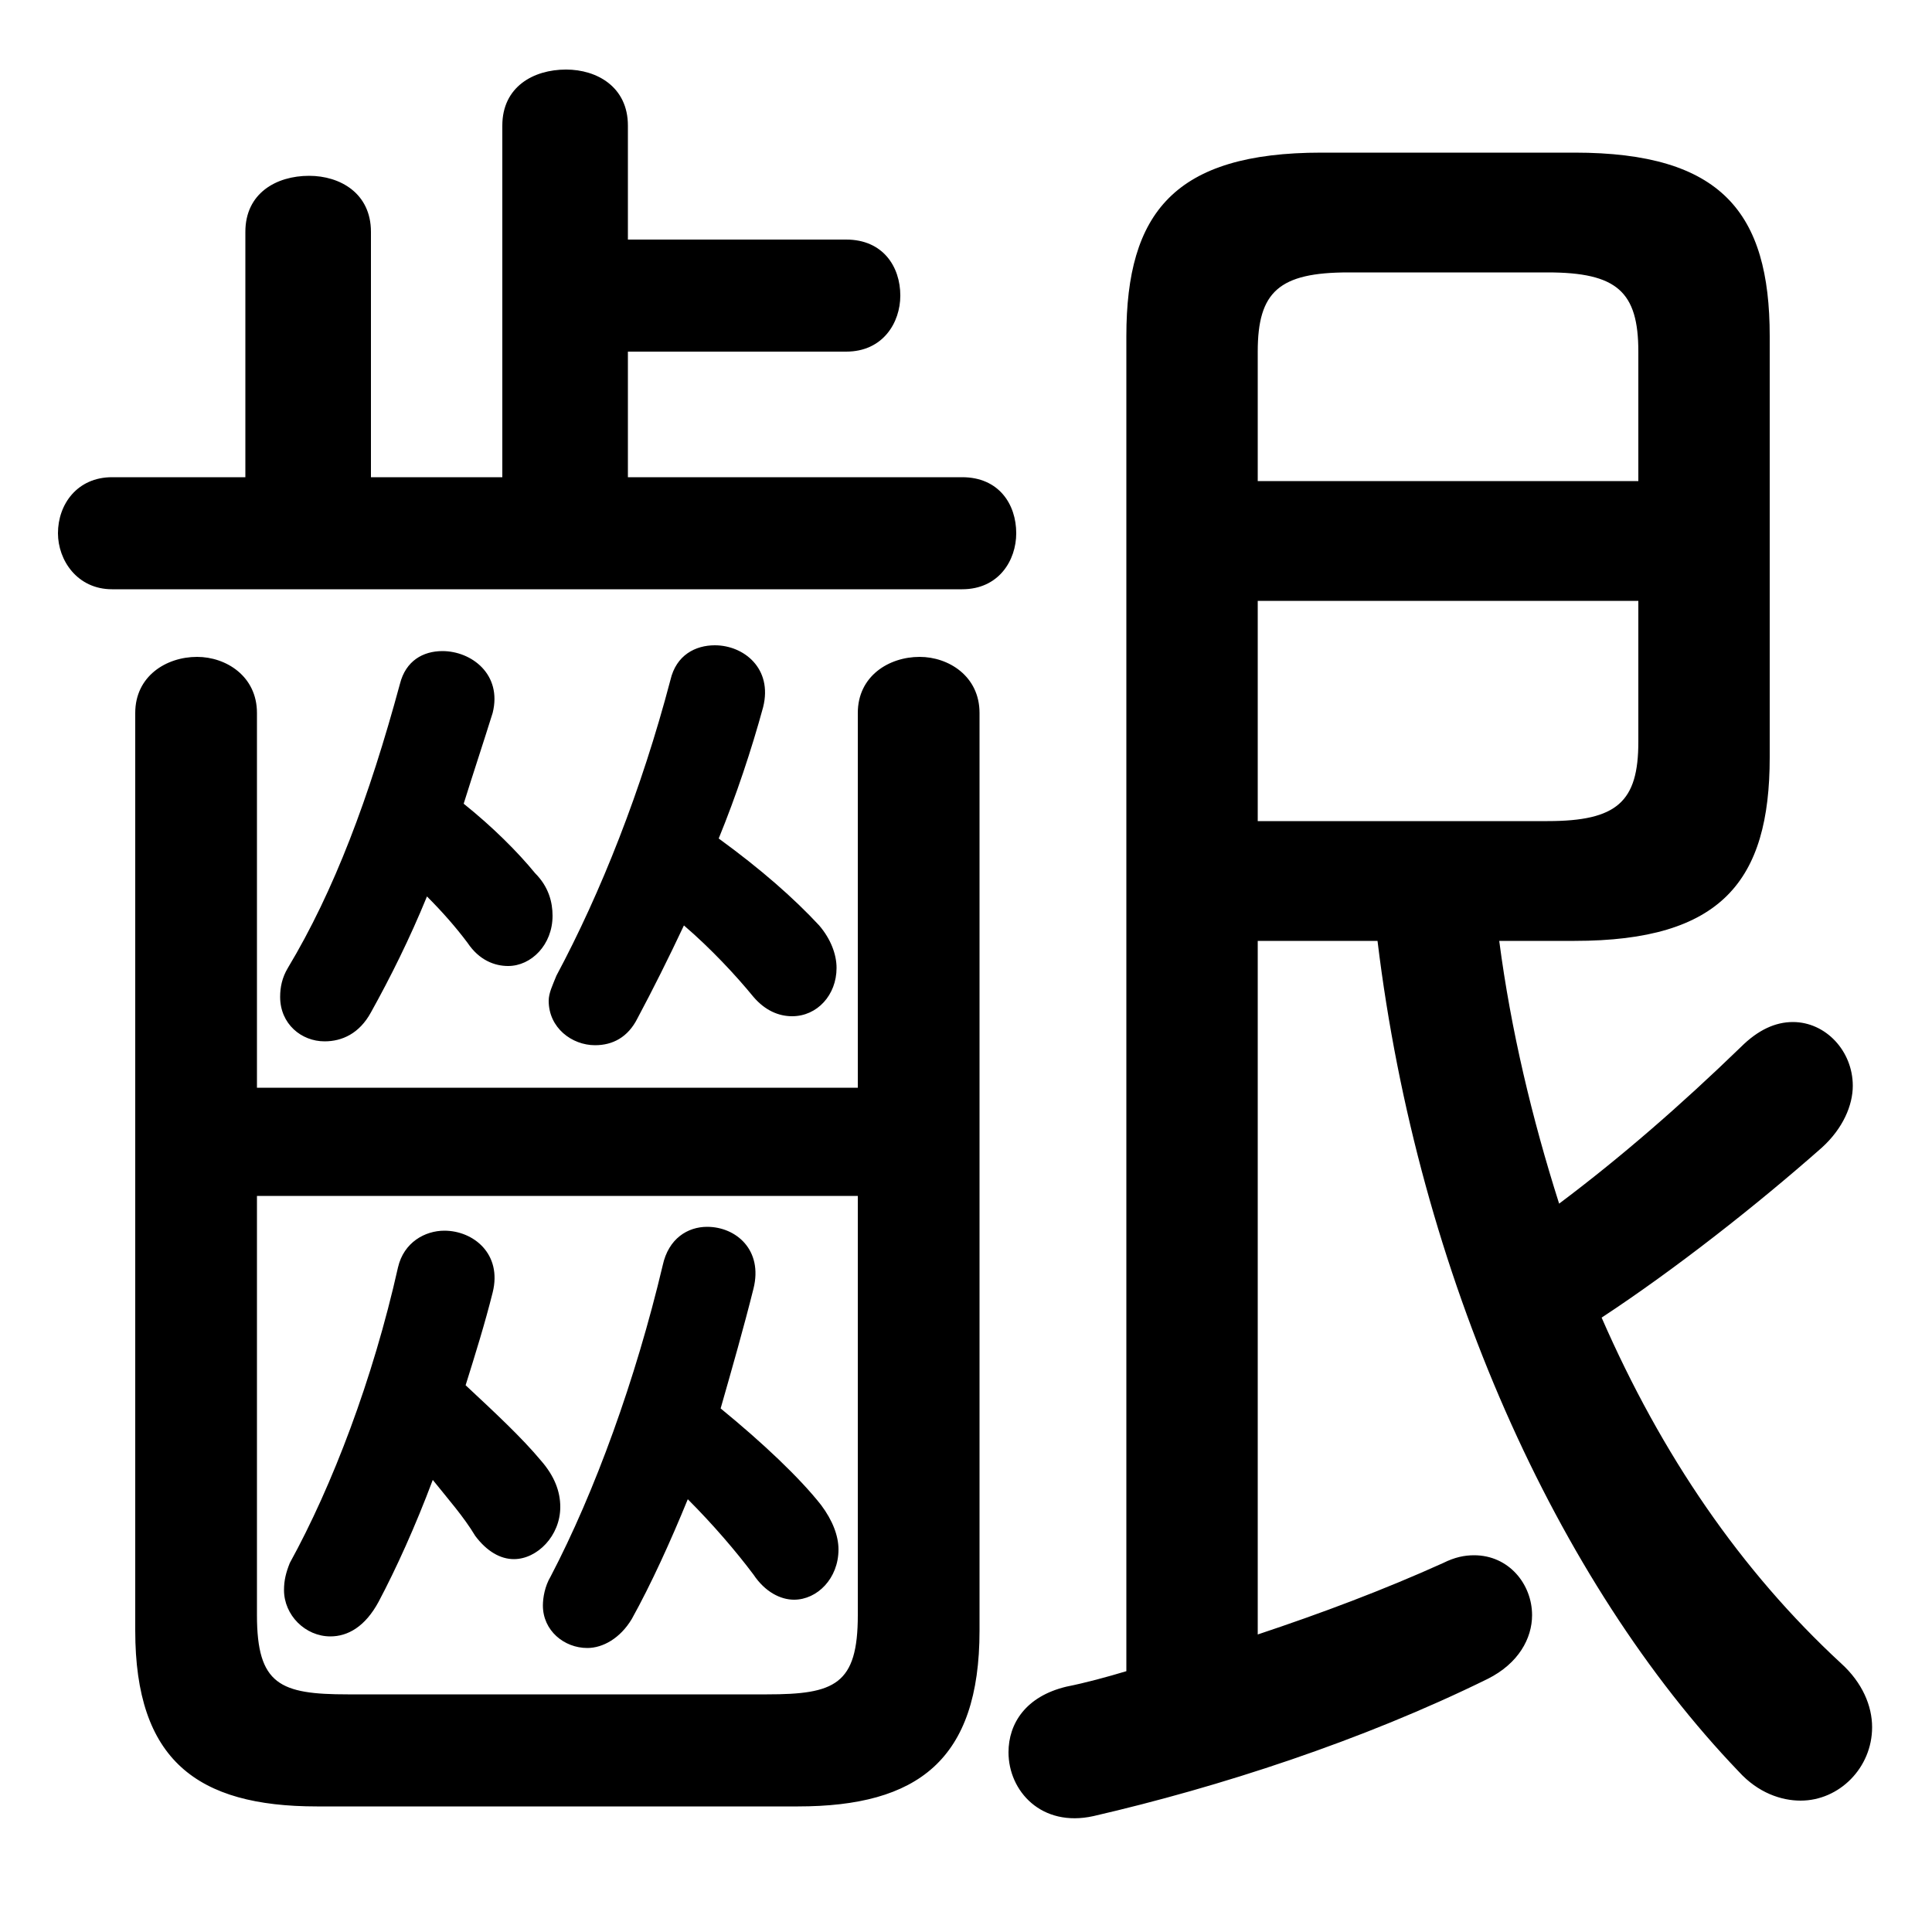 <svg xmlns="http://www.w3.org/2000/svg" viewBox="0 -44.0 50.0 50.0">
    <rect x="0" y="-44.0" width="50.0" height="50.0" fill="#808080" stroke="none"/>
    <g transform="scale(1, -1)">
        <!-- ボディの枠 -->
        <rect x="0" y="-6.0" width="50.0" height="50.0"
            stroke="white" fill="white"/>
        <!-- グリフ座標系の原点 -->
        <circle cx="0" cy="0" r="5" fill="white"/>
        <!-- グリフのアウトライン -->
        <g style="fill:black;stroke:#000000;stroke-width:0;stroke-linecap:round;stroke-linejoin:round;">
        <path d="M 17.8 5.2 C 18.45 4.55 19.05 3.85 19.5 3.25 C 19.8 2.8 20.2 2.6 20.55 2.6 C 21.15 2.6 21.7 3.15 21.7 3.9 C 21.7 4.25 21.55 4.65 21.25 5.05 C 20.7 5.75 19.75 6.65 18.65 7.55 C 18.95 8.6 19.25 9.65 19.5 10.65 C 19.75 11.65 19.05 12.25 18.3 12.25 C 17.8 12.25 17.3 11.95 17.15 11.25 C 16.45 8.3 15.4 5.4 14.25 3.2 C 14.1 2.95 14.05 2.65 14.05 2.45 C 14.05 1.8 14.6 1.35 15.2 1.35 C 15.6 1.35 16.05 1.6 16.35 2.1 C 16.85 3.0 17.35 4.1 17.8 5.2 Z M 11.2 5.7 C 11.6 5.2 12.0 4.75 12.3 4.25 C 12.6 3.85 12.95 3.65 13.3 3.65 C 13.9 3.65 14.5 4.25 14.5 5.0 C 14.5 5.4 14.35 5.8 14.0 6.2 C 13.5 6.8 12.8 7.45 12.05 8.15 C 12.3 8.95 12.55 9.75 12.75 10.55 C 13.0 11.55 12.25 12.15 11.5 12.15 C 11.0 12.15 10.45 11.85 10.3 11.2 C 9.65 8.3 8.6 5.55 7.5 3.55 C 7.4 3.3 7.35 3.1 7.35 2.85 C 7.35 2.2 7.9 1.65 8.55 1.65 C 9.0 1.65 9.45 1.9 9.8 2.55 C 10.25 3.4 10.75 4.5 11.2 5.7 Z M 22.2 15.85 L 6.65 15.85 L 6.65 25.55 C 6.65 26.5 5.85 27.0 5.1 27.0 C 4.3 27.0 3.5 26.5 3.5 25.55 L 3.5 1.8 C 3.5 -1.55 5.1 -2.75 8.2 -2.75 L 20.65 -2.75 C 23.75 -2.75 25.35 -1.55 25.35 1.8 L 25.35 25.55 C 25.35 26.5 24.55 27.0 23.8 27.0 C 23.0 27.0 22.2 26.5 22.2 25.55 Z M 6.65 13.05 L 22.2 13.05 L 22.2 2.2 C 22.2 0.4 21.6 0.15 19.85 0.15 L 9.0 0.15 C 7.25 0.15 6.65 0.4 6.65 2.2 Z M 32.55 19.65 L 35.65 19.65 C 36.7 11.0 40.3 3.05 45.0 -1.85 C 45.5 -2.4 46.1 -2.6 46.6 -2.6 C 47.6 -2.6 48.45 -1.75 48.45 -0.7 C 48.45 -0.15 48.2 0.45 47.65 0.95 C 45.05 3.35 43.0 6.35 41.45 9.9 C 43.35 11.15 45.45 12.8 47.15 14.3 C 47.7 14.8 47.95 15.4 47.95 15.9 C 47.95 16.8 47.25 17.55 46.4 17.55 C 45.95 17.55 45.5 17.35 45.05 16.9 C 43.5 15.4 41.95 14.05 40.35 12.85 C 39.65 15.05 39.1 17.35 38.8 19.65 L 40.75 19.65 C 44.55 19.65 45.8 21.2 45.8 24.4 L 45.8 35.3 C 45.8 38.5 44.55 40.05 40.75 40.05 L 34.2 40.05 C 30.4 40.05 29.15 38.5 29.15 35.3 L 29.15 0.75 C 28.65 0.6 28.1 0.45 27.6 0.35 C 26.55 0.1 26.1 -0.6 26.1 -1.35 C 26.1 -2.35 26.95 -3.3 28.3 -3.0 C 31.55 -2.25 35.25 -1.05 38.5 0.55 C 39.3 0.95 39.65 1.6 39.65 2.2 C 39.65 3.0 39.05 3.75 38.15 3.75 C 37.9 3.75 37.65 3.7 37.35 3.55 C 35.8 2.85 34.2 2.25 32.55 1.7 Z M 32.55 22.75 L 32.55 28.45 L 42.4 28.45 L 42.4 24.8 C 42.4 23.25 41.85 22.75 40.05 22.75 Z M 42.4 31.55 L 32.55 31.55 L 32.55 34.9 C 32.55 36.45 33.1 36.95 34.9 36.95 L 40.05 36.95 C 41.85 36.95 42.4 36.45 42.4 34.9 Z M 17.7 20.05 C 18.4 19.45 19.05 18.75 19.5 18.2 C 19.8 17.85 20.15 17.7 20.5 17.7 C 21.15 17.7 21.65 18.25 21.65 18.95 C 21.65 19.3 21.5 19.7 21.2 20.05 C 20.55 20.75 19.7 21.5 18.6 22.3 C 19.05 23.4 19.45 24.6 19.75 25.7 C 20.0 26.7 19.25 27.3 18.5 27.3 C 18.0 27.3 17.5 27.05 17.35 26.4 C 16.6 23.55 15.55 20.9 14.4 18.75 C 14.3 18.5 14.2 18.3 14.2 18.1 C 14.2 17.4 14.8 16.95 15.4 16.95 C 15.85 16.95 16.25 17.15 16.5 17.65 C 16.9 18.4 17.3 19.2 17.7 20.05 Z M 11.05 20.8 C 11.45 20.4 11.8 20.0 12.1 19.6 C 12.4 19.15 12.8 19.0 13.15 19.0 C 13.75 19.0 14.3 19.55 14.3 20.3 C 14.3 20.65 14.2 21.05 13.85 21.4 C 13.4 21.95 12.75 22.6 12.0 23.2 C 12.25 24.0 12.5 24.75 12.75 25.55 C 13.0 26.55 12.2 27.15 11.45 27.15 C 10.95 27.15 10.5 26.9 10.35 26.3 C 9.55 23.35 8.65 20.95 7.45 18.95 C 7.3 18.7 7.25 18.45 7.25 18.2 C 7.25 17.5 7.8 17.05 8.4 17.05 C 8.85 17.05 9.3 17.25 9.6 17.8 C 10.1 18.7 10.6 19.7 11.05 20.8 Z M 16.25 34.9 L 21.9 34.9 C 22.85 34.9 23.3 35.65 23.3 36.35 C 23.3 37.1 22.85 37.8 21.9 37.8 L 16.25 37.8 L 16.25 40.75 C 16.25 41.75 15.45 42.2 14.65 42.2 C 13.8 42.2 13.0 41.75 13.0 40.75 L 13.0 31.65 L 9.6 31.65 L 9.6 38.0 C 9.6 39.0 8.8 39.45 8.0 39.45 C 7.15 39.45 6.35 39.0 6.35 38.0 L 6.35 31.65 L 2.9 31.65 C 2.0 31.65 1.5 30.95 1.5 30.2 C 1.5 29.5 2.0 28.75 2.9 28.75 L 24.9 28.75 C 25.85 28.75 26.3 29.5 26.3 30.2 C 26.3 30.95 25.85 31.65 24.9 31.65 L 16.25 31.65 Z"/>
    </g>
    </g>
</svg>
